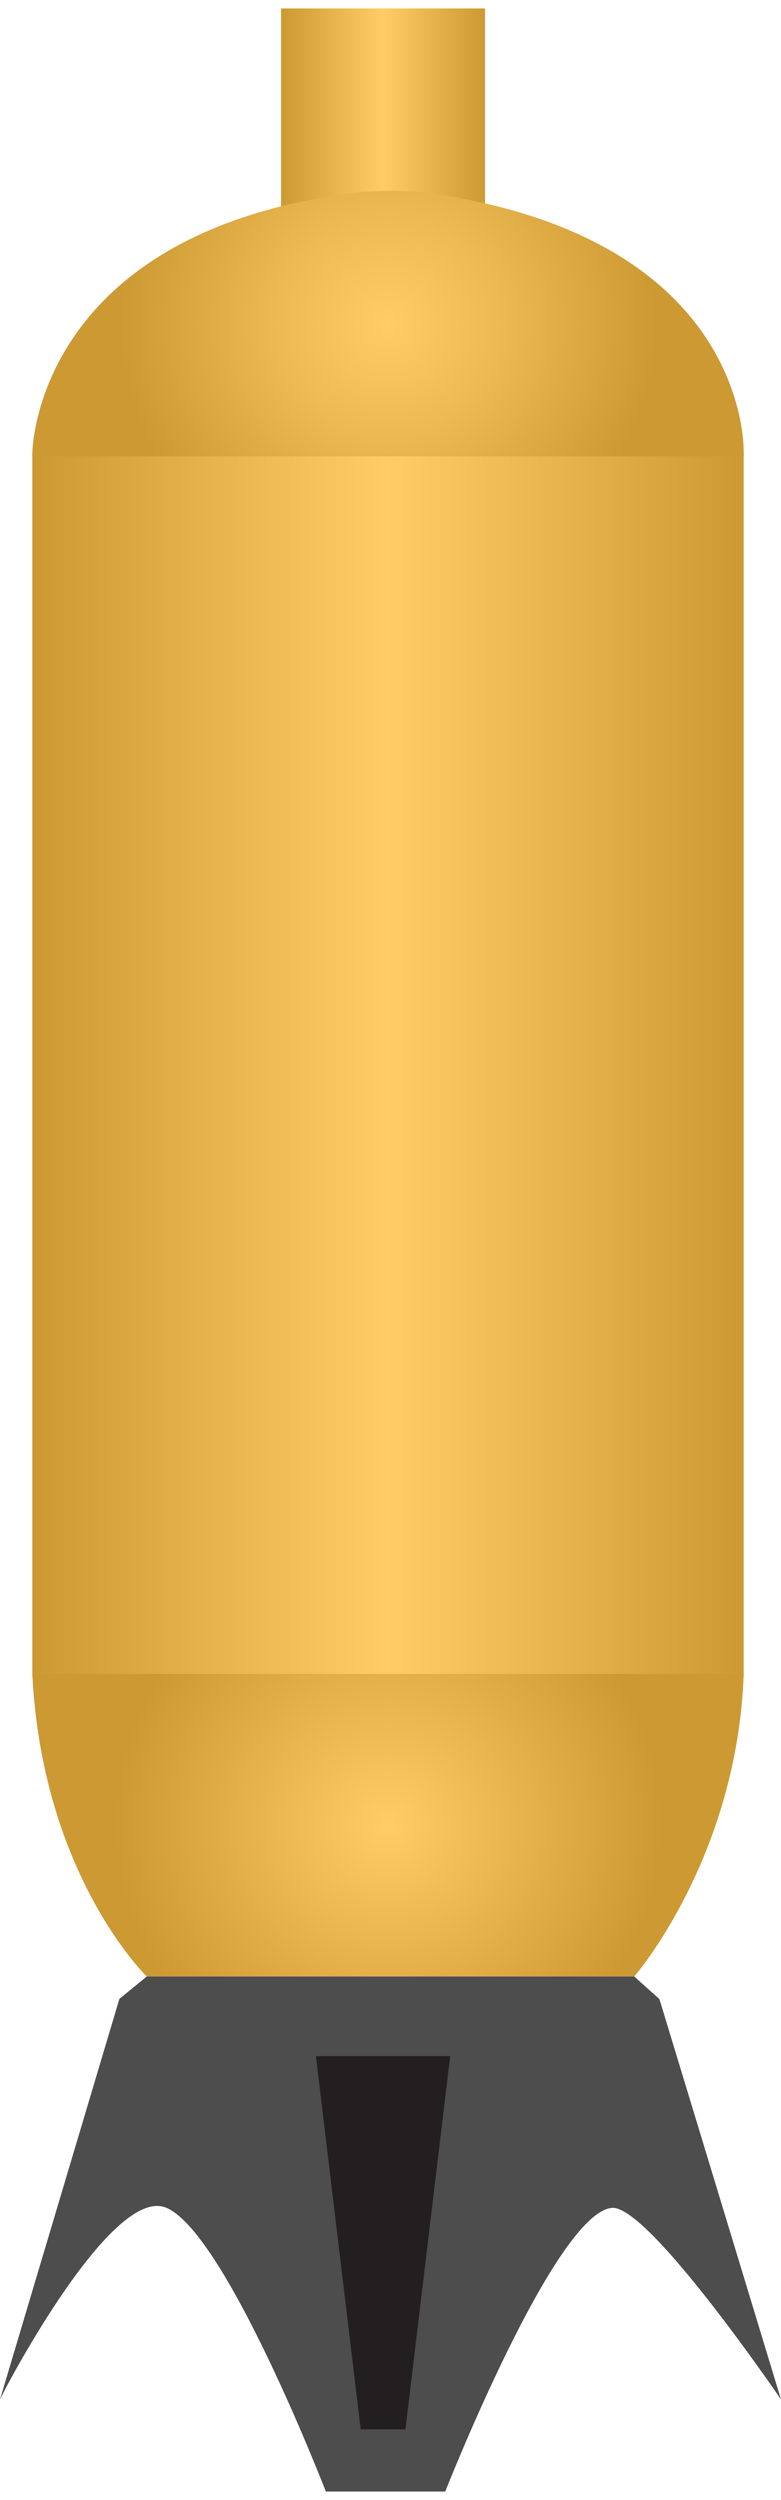 <!DOCTYPE svg PUBLIC "-//W3C//DTD SVG 1.1//EN" "http://www.w3.org/Graphics/SVG/1.1/DTD/svg11.dtd"><svg version="1.1" xmlns="http://www.w3.org/2000/svg" xmlns:xlink="http://www.w3.org/1999/xlink" width="35px" height="112px" viewBox="0 0 35.395 112.5" enable-background="new 0 0 35.395 112.5" xml:space="preserve">
<g id="Group_Port">
	<linearGradient id="SVGID_1_" gradientUnits="userSpaceOnUse" x1="12.738" y1="4.688" x2="21.981" y2="4.688">
		<stop offset="0" style="stop-color:#CC9933" />
		<stop offset="0.5" style="stop-color:#FFCC66" />
		<stop offset="1" style="stop-color:#CC9933" />
	</linearGradient>
	<path fill="url(#SVGID_1_)" d="M12.738,0.001h9.243v9.374h-9.243V0.001" />
</g>
<g id="Group_TankBody">
	<linearGradient id="SVGID_2_" gradientUnits="userSpaceOnUse" x1="1.465" y1="47.852" x2="33.704" y2="47.852">
		<stop offset="0" style="stop-color:#CC9933" />
		<stop offset="0.5" style="stop-color:#FFCC66" />
		<stop offset="1" style="stop-color:#CC9933" />
	</linearGradient>
	<path fill="url(#SVGID_2_)" d="M33.704,75.525V20.178H1.465v55.347" />
	<radialGradient id="SVGID_3_" cx="17.585" cy="14.277" r="12.166" gradientUnits="userSpaceOnUse">
		<stop offset="0" style="stop-color:#FFCC66" />
		<stop offset="0.4" style="stop-color:#EDBA54" />
		<stop offset="1" style="stop-color:#CC9933" />
	</radialGradient>
	<path fill="url(#SVGID_3_)" d="M33.704,20.29v-0.112c0,0,0.431-9.803-14.429-11.836c-0.781-0.107-2.373-0.099-3.156,0   C1.465,10.188,1.465,20.178,1.465,20.178v0.112H33.704z" />
	<radialGradient id="SVGID_4_" cx="17.585" cy="82.311" r="12.386" gradientUnits="userSpaceOnUse">
		<stop offset="0" style="stop-color:#FFCC66" />
		<stop offset="1" style="stop-color:#CC9933" />
	</radialGradient>
	<path fill="url(#SVGID_4_)" d="M1.465,75.457c0.451,9.128,5.186,13.708,5.186,13.708h22.094c0,0,4.662-5.37,4.96-13.708H1.465z" />
</g>
<g id="Group_Base">
	<path fill="#4D4D4D" d="M0,108.328L5.41,90.18l1.24-1.015h22.094l1.141,1.022l5.51,18.141c0,0-6.01-8.828-7.665-8.68   c-2.584,0.231-7.552,12.851-7.552,12.851h-5.411c0,0-4.507-11.667-7.215-12.851c-2.48-1.084-7.326,8.229-7.326,8.229L0,108.328z" />
	<path fill="#231F20" d="M20.403,92.772l-2.028,16.909h-2.029l-2.029-16.909H20.403z" />
</g>
</svg>